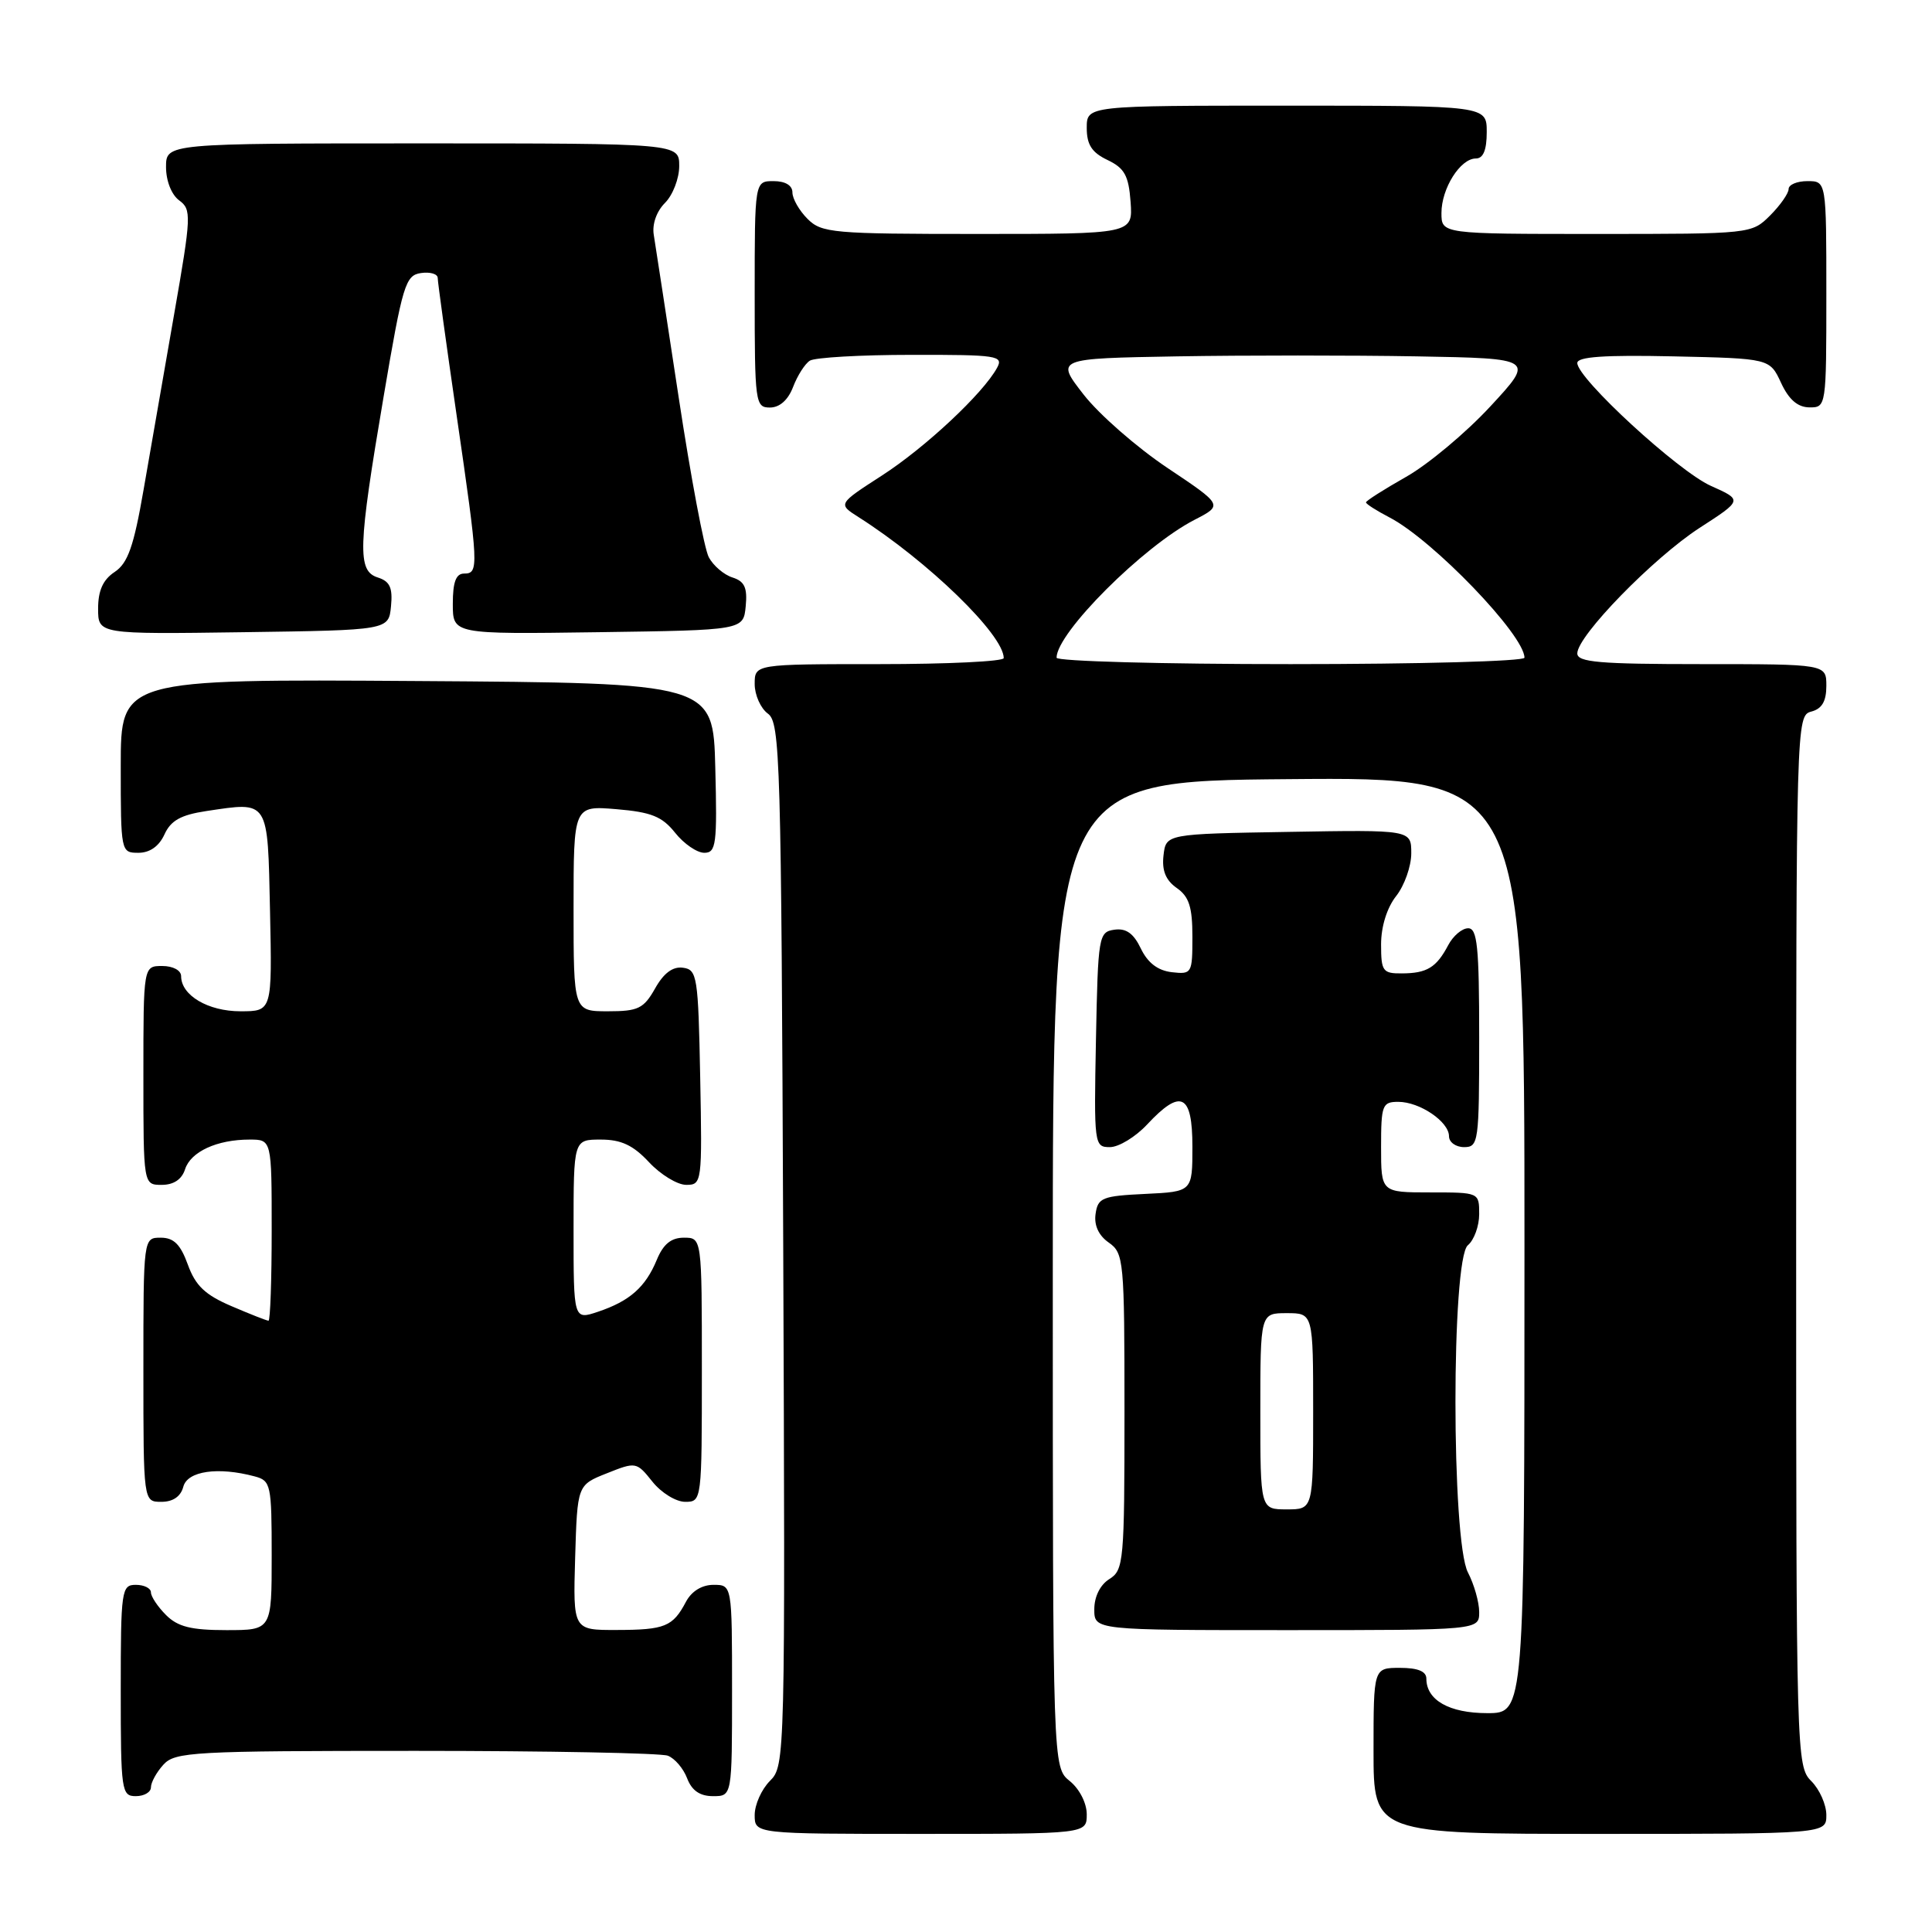 <?xml version="1.0" encoding="UTF-8" standalone="no"?>
<!DOCTYPE svg PUBLIC "-//W3C//DTD SVG 1.1//EN" "http://www.w3.org/Graphics/SVG/1.1/DTD/svg11.dtd" >
<svg xmlns="http://www.w3.org/2000/svg" xmlns:xlink="http://www.w3.org/1999/xlink" version="1.1" viewBox="0 0 256 256">
 <g >
 <path fill="currentColor"
d=" M 144.00 240.41 C 144.00 238.93 143.04 237.04 141.75 236.00 C 139.50 234.18 139.50 234.18 139.50 168.84 C 139.50 103.50 139.50 103.50 170.75 103.24 C 202.00 102.97 202.00 102.97 202.00 164.99 C 202.00 227.00 202.00 227.00 197.07 227.00 C 192.04 227.00 189.00 225.28 189.00 222.43 C 189.00 221.46 187.87 221.00 185.50 221.00 C 182.00 221.00 182.00 221.00 182.00 232.00 C 182.00 243.00 182.00 243.00 212.00 243.00 C 242.00 243.00 242.00 243.00 242.00 240.50 C 242.00 239.12 241.10 237.10 240.00 236.00 C 238.04 234.04 238.00 232.67 238.00 164.41 C 238.00 95.65 238.02 94.81 240.00 94.29 C 241.42 93.92 242.00 92.93 242.00 90.88 C 242.00 88.00 242.00 88.00 225.50 88.00 C 211.92 88.00 209.00 87.75 209.00 86.58 C 209.00 84.26 219.07 73.93 225.20 69.95 C 230.91 66.26 230.91 66.26 226.70 64.38 C 222.36 62.44 209.00 50.15 209.00 48.10 C 209.00 47.27 212.58 47.02 221.75 47.22 C 234.50 47.50 234.50 47.50 236.00 50.73 C 237.03 52.95 238.20 53.96 239.75 53.98 C 241.98 54.00 242.00 53.90 242.00 39.00 C 242.00 24.00 242.00 24.00 239.50 24.00 C 238.12 24.00 237.00 24.47 237.00 25.05 C 237.00 25.62 235.90 27.20 234.55 28.55 C 232.10 30.99 232.03 31.00 211.55 31.00 C 191.00 31.00 191.00 31.00 191.00 28.22 C 191.00 24.96 193.50 21.00 195.56 21.00 C 196.54 21.00 197.00 19.88 197.00 17.50 C 197.00 14.00 197.00 14.00 170.50 14.00 C 144.00 14.00 144.00 14.00 144.00 16.95 C 144.00 19.17 144.67 20.21 146.75 21.20 C 149.01 22.28 149.55 23.26 149.81 26.76 C 150.11 31.00 150.11 31.00 129.56 31.00 C 110.33 31.00 108.87 30.87 107.00 29.00 C 105.90 27.90 105.00 26.33 105.00 25.50 C 105.00 24.57 104.06 24.00 102.50 24.00 C 100.00 24.00 100.00 24.00 100.00 39.00 C 100.00 53.39 100.08 54.00 102.02 54.00 C 103.31 54.00 104.43 53.00 105.09 51.27 C 105.66 49.77 106.66 48.20 107.31 47.79 C 107.97 47.37 114.03 47.02 120.79 47.02 C 132.19 47.00 133.00 47.13 132.11 48.75 C 130.25 52.15 122.62 59.29 116.86 63.01 C 111.02 66.78 111.02 66.78 113.76 68.52 C 122.98 74.38 133.00 84.11 133.00 87.20 C 133.00 87.64 125.58 88.00 116.50 88.00 C 100.00 88.00 100.00 88.00 100.00 90.64 C 100.00 92.09 100.79 93.86 101.75 94.56 C 103.38 95.75 103.52 100.47 103.78 164.89 C 104.05 233.10 104.03 233.97 102.03 235.97 C 100.91 237.09 100.00 239.12 100.00 240.50 C 100.00 243.00 100.00 243.00 122.00 243.00 C 144.00 243.00 144.00 243.00 144.00 240.41 Z  M 20.00 236.83 C 20.00 236.18 20.74 234.83 21.65 233.83 C 23.19 232.13 25.57 232.00 55.07 232.00 C 72.54 232.00 87.58 232.29 88.49 232.64 C 89.41 232.99 90.56 234.34 91.05 235.64 C 91.67 237.26 92.74 238.00 94.48 238.00 C 97.00 238.00 97.00 238.00 97.00 224.00 C 97.00 210.00 97.00 210.00 94.54 210.00 C 93.00 210.00 91.63 210.85 90.89 212.25 C 89.15 215.54 88.11 215.97 81.71 215.98 C 75.93 216.00 75.93 216.00 76.21 206.39 C 76.50 196.77 76.50 196.77 80.41 195.22 C 84.26 193.68 84.35 193.70 86.45 196.33 C 87.62 197.80 89.57 199.00 90.79 199.00 C 92.99 199.00 93.00 198.89 93.00 181.50 C 93.00 164.00 93.00 164.00 90.62 164.00 C 88.93 164.00 87.89 164.85 87.03 166.93 C 85.53 170.56 83.44 172.40 79.25 173.81 C 76.00 174.90 76.00 174.90 76.00 162.95 C 76.00 151.00 76.00 151.00 79.60 151.00 C 82.31 151.00 83.89 151.74 86.00 154.00 C 87.54 155.65 89.76 157.00 90.93 157.00 C 93.01 157.00 93.05 156.70 92.78 142.75 C 92.52 129.37 92.38 128.48 90.50 128.23 C 89.15 128.04 87.94 128.94 86.80 130.98 C 85.29 133.65 84.56 134.00 80.55 134.00 C 76.00 134.00 76.00 134.00 76.00 120.38 C 76.00 106.75 76.00 106.75 81.67 107.22 C 86.30 107.61 87.73 108.18 89.46 110.35 C 90.62 111.81 92.36 113.00 93.32 113.00 C 94.89 113.00 95.04 111.89 94.78 101.75 C 94.50 90.50 94.50 90.50 55.25 90.24 C 16.00 89.98 16.00 89.98 16.00 101.49 C 16.00 112.89 16.02 113.00 18.34 113.00 C 19.85 113.00 21.07 112.14 21.79 110.57 C 22.63 108.72 23.96 107.98 27.33 107.47 C 35.71 106.22 35.46 105.84 35.78 120.76 C 36.06 134.00 36.06 134.00 31.86 134.00 C 27.57 134.00 24.00 131.89 24.00 129.35 C 24.00 128.58 22.93 128.00 21.50 128.00 C 19.00 128.00 19.00 128.00 19.00 142.50 C 19.00 157.00 19.00 157.00 21.43 157.00 C 23.01 157.00 24.09 156.28 24.52 154.94 C 25.26 152.61 28.74 151.00 33.07 151.00 C 36.00 151.00 36.00 151.00 36.00 163.00 C 36.00 169.60 35.81 175.00 35.58 175.00 C 35.35 175.00 33.14 174.13 30.67 173.07 C 27.18 171.58 25.90 170.36 24.89 167.57 C 23.92 164.89 23.03 164.00 21.30 164.00 C 19.00 164.00 19.00 164.00 19.00 181.50 C 19.00 199.00 19.00 199.00 21.38 199.00 C 22.93 199.00 23.95 198.29 24.29 197.00 C 24.84 194.91 28.89 194.33 33.75 195.63 C 35.89 196.20 36.00 196.71 36.00 206.12 C 36.00 216.00 36.00 216.00 30.00 216.00 C 25.33 216.00 23.56 215.56 22.00 214.00 C 20.90 212.90 20.00 211.55 20.00 211.00 C 20.00 210.45 19.10 210.00 18.00 210.00 C 16.10 210.00 16.00 210.67 16.00 224.00 C 16.00 237.33 16.10 238.00 18.00 238.00 C 19.10 238.00 20.00 237.47 20.00 236.83 Z  M 196.00 213.61 C 196.00 212.30 195.33 209.94 194.51 208.36 C 192.31 204.15 192.30 166.82 194.50 165.00 C 195.32 164.32 196.00 162.46 196.00 160.88 C 196.00 158.00 195.99 158.00 189.50 158.00 C 183.00 158.00 183.00 158.00 183.00 152.00 C 183.00 146.42 183.16 146.00 185.28 146.00 C 188.12 146.00 192.00 148.63 192.00 150.56 C 192.00 151.35 192.90 152.00 194.00 152.00 C 195.91 152.00 196.00 151.33 196.00 137.50 C 196.00 125.43 195.75 123.00 194.54 123.00 C 193.73 123.00 192.54 124.01 191.89 125.25 C 190.33 128.20 189.08 128.97 185.75 128.98 C 183.22 129.00 183.00 128.69 183.00 125.13 C 183.00 122.78 183.78 120.27 185.00 118.73 C 186.10 117.33 187.00 114.78 187.00 113.07 C 187.00 109.95 187.00 109.95 170.75 110.23 C 154.50 110.50 154.50 110.50 154.17 113.35 C 153.94 115.36 154.47 116.64 155.92 117.66 C 157.56 118.80 158.00 120.19 158.00 124.12 C 158.00 129.00 157.92 129.12 155.26 128.82 C 153.41 128.60 152.08 127.58 151.17 125.69 C 150.21 123.68 149.22 122.97 147.67 123.19 C 145.58 123.49 145.49 123.99 145.22 137.75 C 144.95 151.70 144.99 152.00 147.07 152.00 C 148.24 152.00 150.46 150.65 152.00 149.00 C 156.49 144.19 158.00 144.94 158.00 151.95 C 158.00 157.90 158.00 157.90 151.75 158.20 C 146.05 158.47 145.47 158.71 145.17 160.85 C 144.95 162.36 145.58 163.72 146.92 164.65 C 148.91 166.05 149.00 166.97 149.00 187.05 C 149.00 206.90 148.90 208.05 147.00 209.23 C 145.78 209.99 145.00 211.56 145.00 213.24 C 145.00 216.00 145.00 216.00 170.50 216.00 C 196.00 216.00 196.00 216.00 196.00 213.61 Z  M 51.81 80.34 C 52.05 77.87 51.66 77.03 50.06 76.52 C 47.33 75.65 47.42 72.63 50.84 52.50 C 53.35 37.70 53.72 36.48 55.78 36.18 C 57.00 36.00 58.00 36.30 58.00 36.84 C 58.00 37.37 59.13 45.55 60.50 55.00 C 63.43 75.14 63.47 76.00 61.50 76.00 C 60.42 76.00 60.00 77.11 60.00 80.02 C 60.00 84.04 60.00 84.04 79.25 83.77 C 98.50 83.50 98.50 83.50 98.81 80.34 C 99.05 77.87 98.66 77.03 97.06 76.52 C 95.92 76.16 94.51 74.95 93.92 73.84 C 93.32 72.73 91.53 63.20 89.93 52.66 C 88.33 42.12 86.84 32.44 86.63 31.13 C 86.39 29.72 86.99 28.01 88.12 26.88 C 89.15 25.85 90.00 23.65 90.00 22.00 C 90.00 19.00 90.00 19.00 56.00 19.00 C 22.00 19.00 22.00 19.00 22.00 22.14 C 22.00 23.97 22.73 25.81 23.74 26.55 C 25.39 27.76 25.36 28.57 23.07 41.66 C 21.75 49.27 19.92 59.74 19.02 64.92 C 17.72 72.42 16.94 74.63 15.19 75.79 C 13.65 76.81 13.00 78.25 13.00 80.64 C 13.00 84.04 13.00 84.04 32.25 83.77 C 51.50 83.50 51.50 83.50 51.81 80.34 Z  M 140.00 87.15 C 140.00 83.86 151.48 72.38 158.28 68.88 C 162.06 66.93 162.06 66.93 154.69 62.00 C 150.64 59.29 145.64 54.92 143.59 52.29 C 139.86 47.50 139.86 47.50 155.99 47.22 C 164.87 47.07 179.15 47.07 187.74 47.22 C 203.36 47.50 203.36 47.50 197.47 53.86 C 194.23 57.36 189.20 61.56 186.29 63.20 C 183.38 64.85 181.00 66.36 181.00 66.57 C 181.00 66.78 182.40 67.67 184.11 68.56 C 189.85 71.53 202.00 84.15 202.00 87.15 C 202.00 87.62 188.05 88.00 171.00 88.00 C 153.95 88.00 140.00 87.62 140.00 87.15 Z  M 167.00 187.00 C 167.00 174.00 167.00 174.00 170.50 174.00 C 174.00 174.00 174.00 174.00 174.00 187.00 C 174.00 200.00 174.00 200.00 170.50 200.00 C 167.00 200.00 167.00 200.00 167.00 187.00 Z "/>
</g>
</svg>
